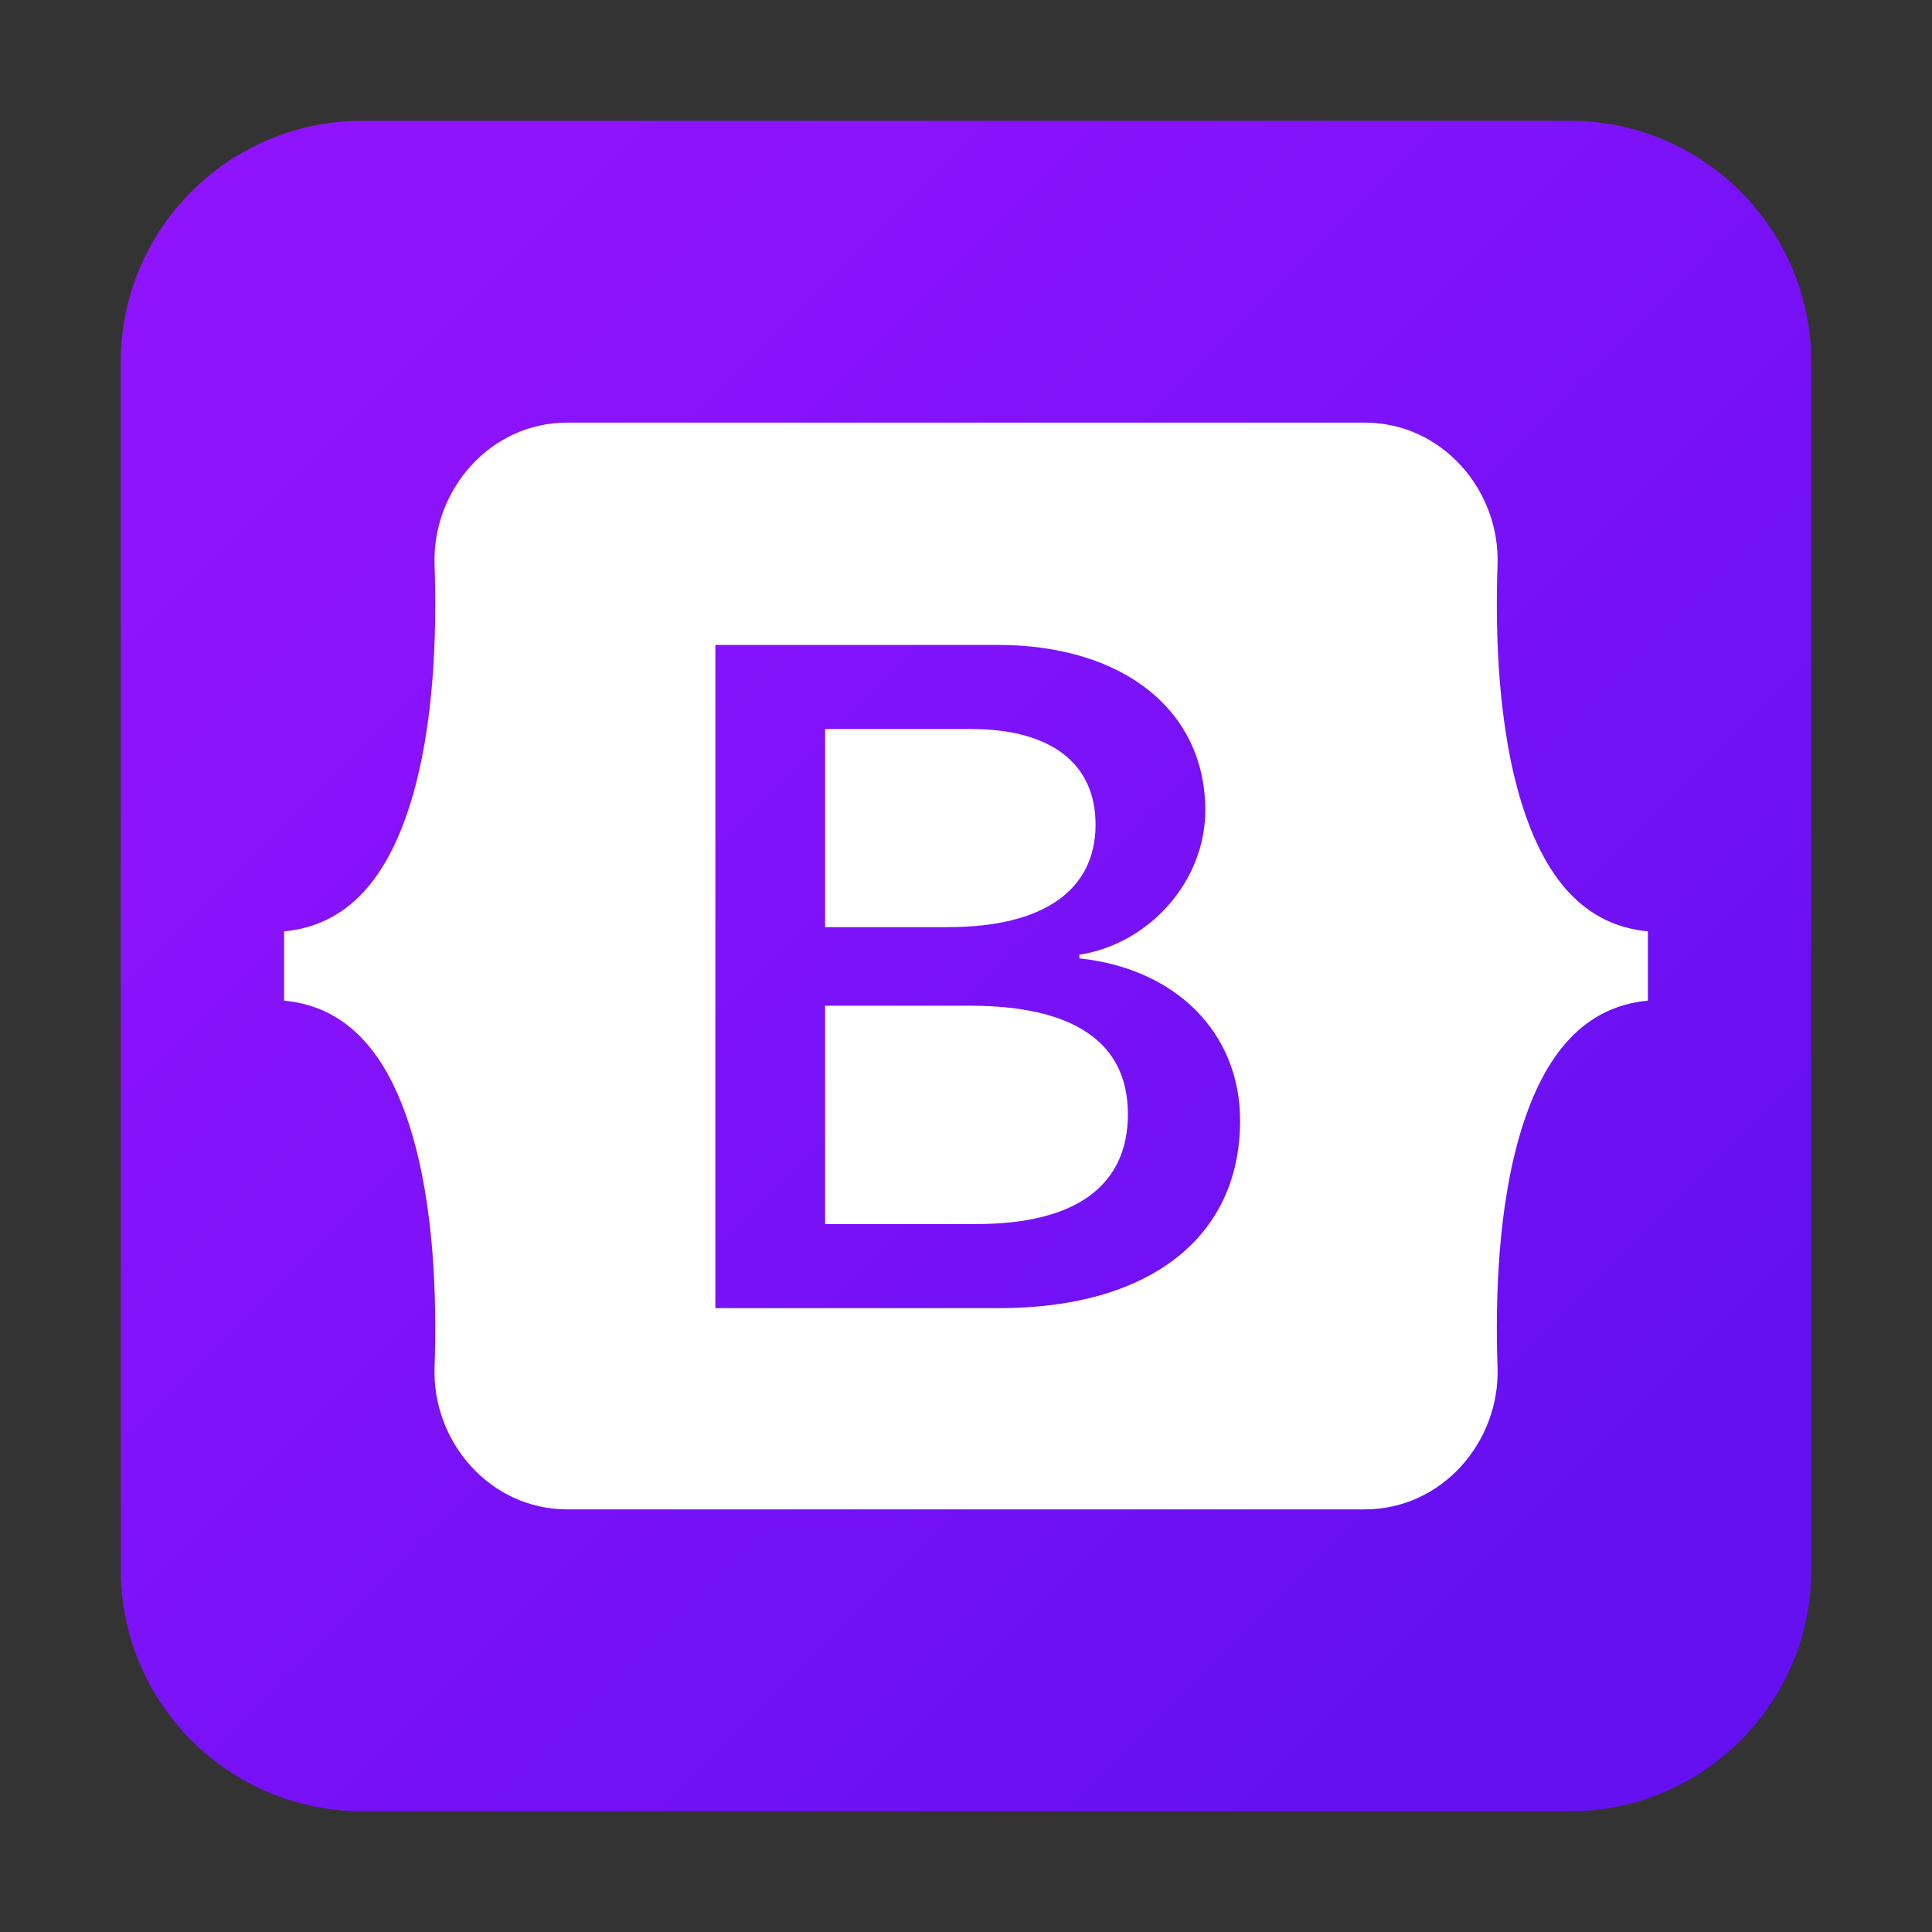 <?xml version="1.0" encoding="UTF-8" standalone="no"?><!-- Generator: Gravit.io --><svg xmlns="http://www.w3.org/2000/svg" xmlns:xlink="http://www.w3.org/1999/xlink" style="isolation:isolate" viewBox="0 0 512 512" width="512pt" height="512pt"><rect x="0" y="0" width="512" height="512" fill="#333333" stroke="none"/><defs><clipPath id="_clipPath_b7vcc4hnVmj2Dm3qW3fTeHZYgUwL4luN"><rect width="512" height="512"/></clipPath></defs><g clip-path="url(#_clipPath_b7vcc4hnVmj2Dm3qW3fTeHZYgUwL4luN)"><rect width="512" height="512" style="fill:rgb(0,0,0)" fill-opacity="0"/><defs><linearGradient id="_lgradient_0" x1="0.146" y1="0.146" x2="0.854" y2="0.854"><stop offset="0%" style="stop-color:#8F13FD"/><stop offset="100%" style="stop-color:#6510F1"/></linearGradient></defs><path d="M 96 32 L 416 32 C 451.323 32 480 60.677 480 96 L 480 416 C 480 451.323 451.323 480 416 480 L 96 480 C 60.677 480 32 451.323 32 416 L 32 96 C 32 60.677 60.677 32 96 32 Z" style="stroke:none;fill:url(#_lgradient_0);stroke-miterlimit:10;"/><path d=" M 115.163 149.638 C 114.481 130.056 129.737 112 150.359 112 L 361.667 112 C 382.289 112 397.545 130.056 396.863 149.638 C 396.208 168.447 397.059 192.813 403.191 212.68 C 409.342 232.608 419.716 245.205 436.706 246.824 L 436.706 265.176 C 419.716 266.795 409.342 279.392 403.191 299.32 C 397.059 319.187 396.208 343.553 396.863 362.363 C 397.545 381.944 382.289 400 361.667 400 L 150.359 400 C 129.737 400 114.481 381.944 115.164 362.363 C 115.818 343.553 114.968 319.187 108.835 299.32 C 102.684 279.392 92.285 266.795 75.294 265.176 L 75.294 246.824 C 92.284 245.205 102.684 232.608 108.835 212.68 C 114.968 192.813 115.818 168.447 115.163 149.638 Z  M 218.662 193.201 L 257.354 193.201 C 278.389 193.201 290.333 202.215 290.333 218.537 C 290.333 235.955 276.441 245.699 251.252 245.699 L 218.662 245.699 L 218.662 193.201 L 218.662 193.201 L 218.662 193.201 Z  M 218.662 324.386 L 218.662 266.528 L 257.094 266.528 C 284.62 266.528 298.903 276.272 298.903 295.274 C 298.903 314.276 285.01 324.386 258.782 324.386 L 218.662 324.386 L 218.662 324.386 L 218.662 324.386 Z  M 264.755 346.676 C 304.616 346.676 328.636 327.918 328.636 296.979 C 328.636 273.593 311.497 256.662 286.049 253.982 L 286.049 253.008 C 304.746 250.084 319.418 233.397 319.418 214.761 C 319.418 188.208 297.605 170.911 264.366 170.911 L 189.577 170.911 L 189.577 346.676 L 264.755 346.676 L 264.755 346.676 Z " fill-rule="evenodd" fill="rgb(255,255,255)"/></g></svg>